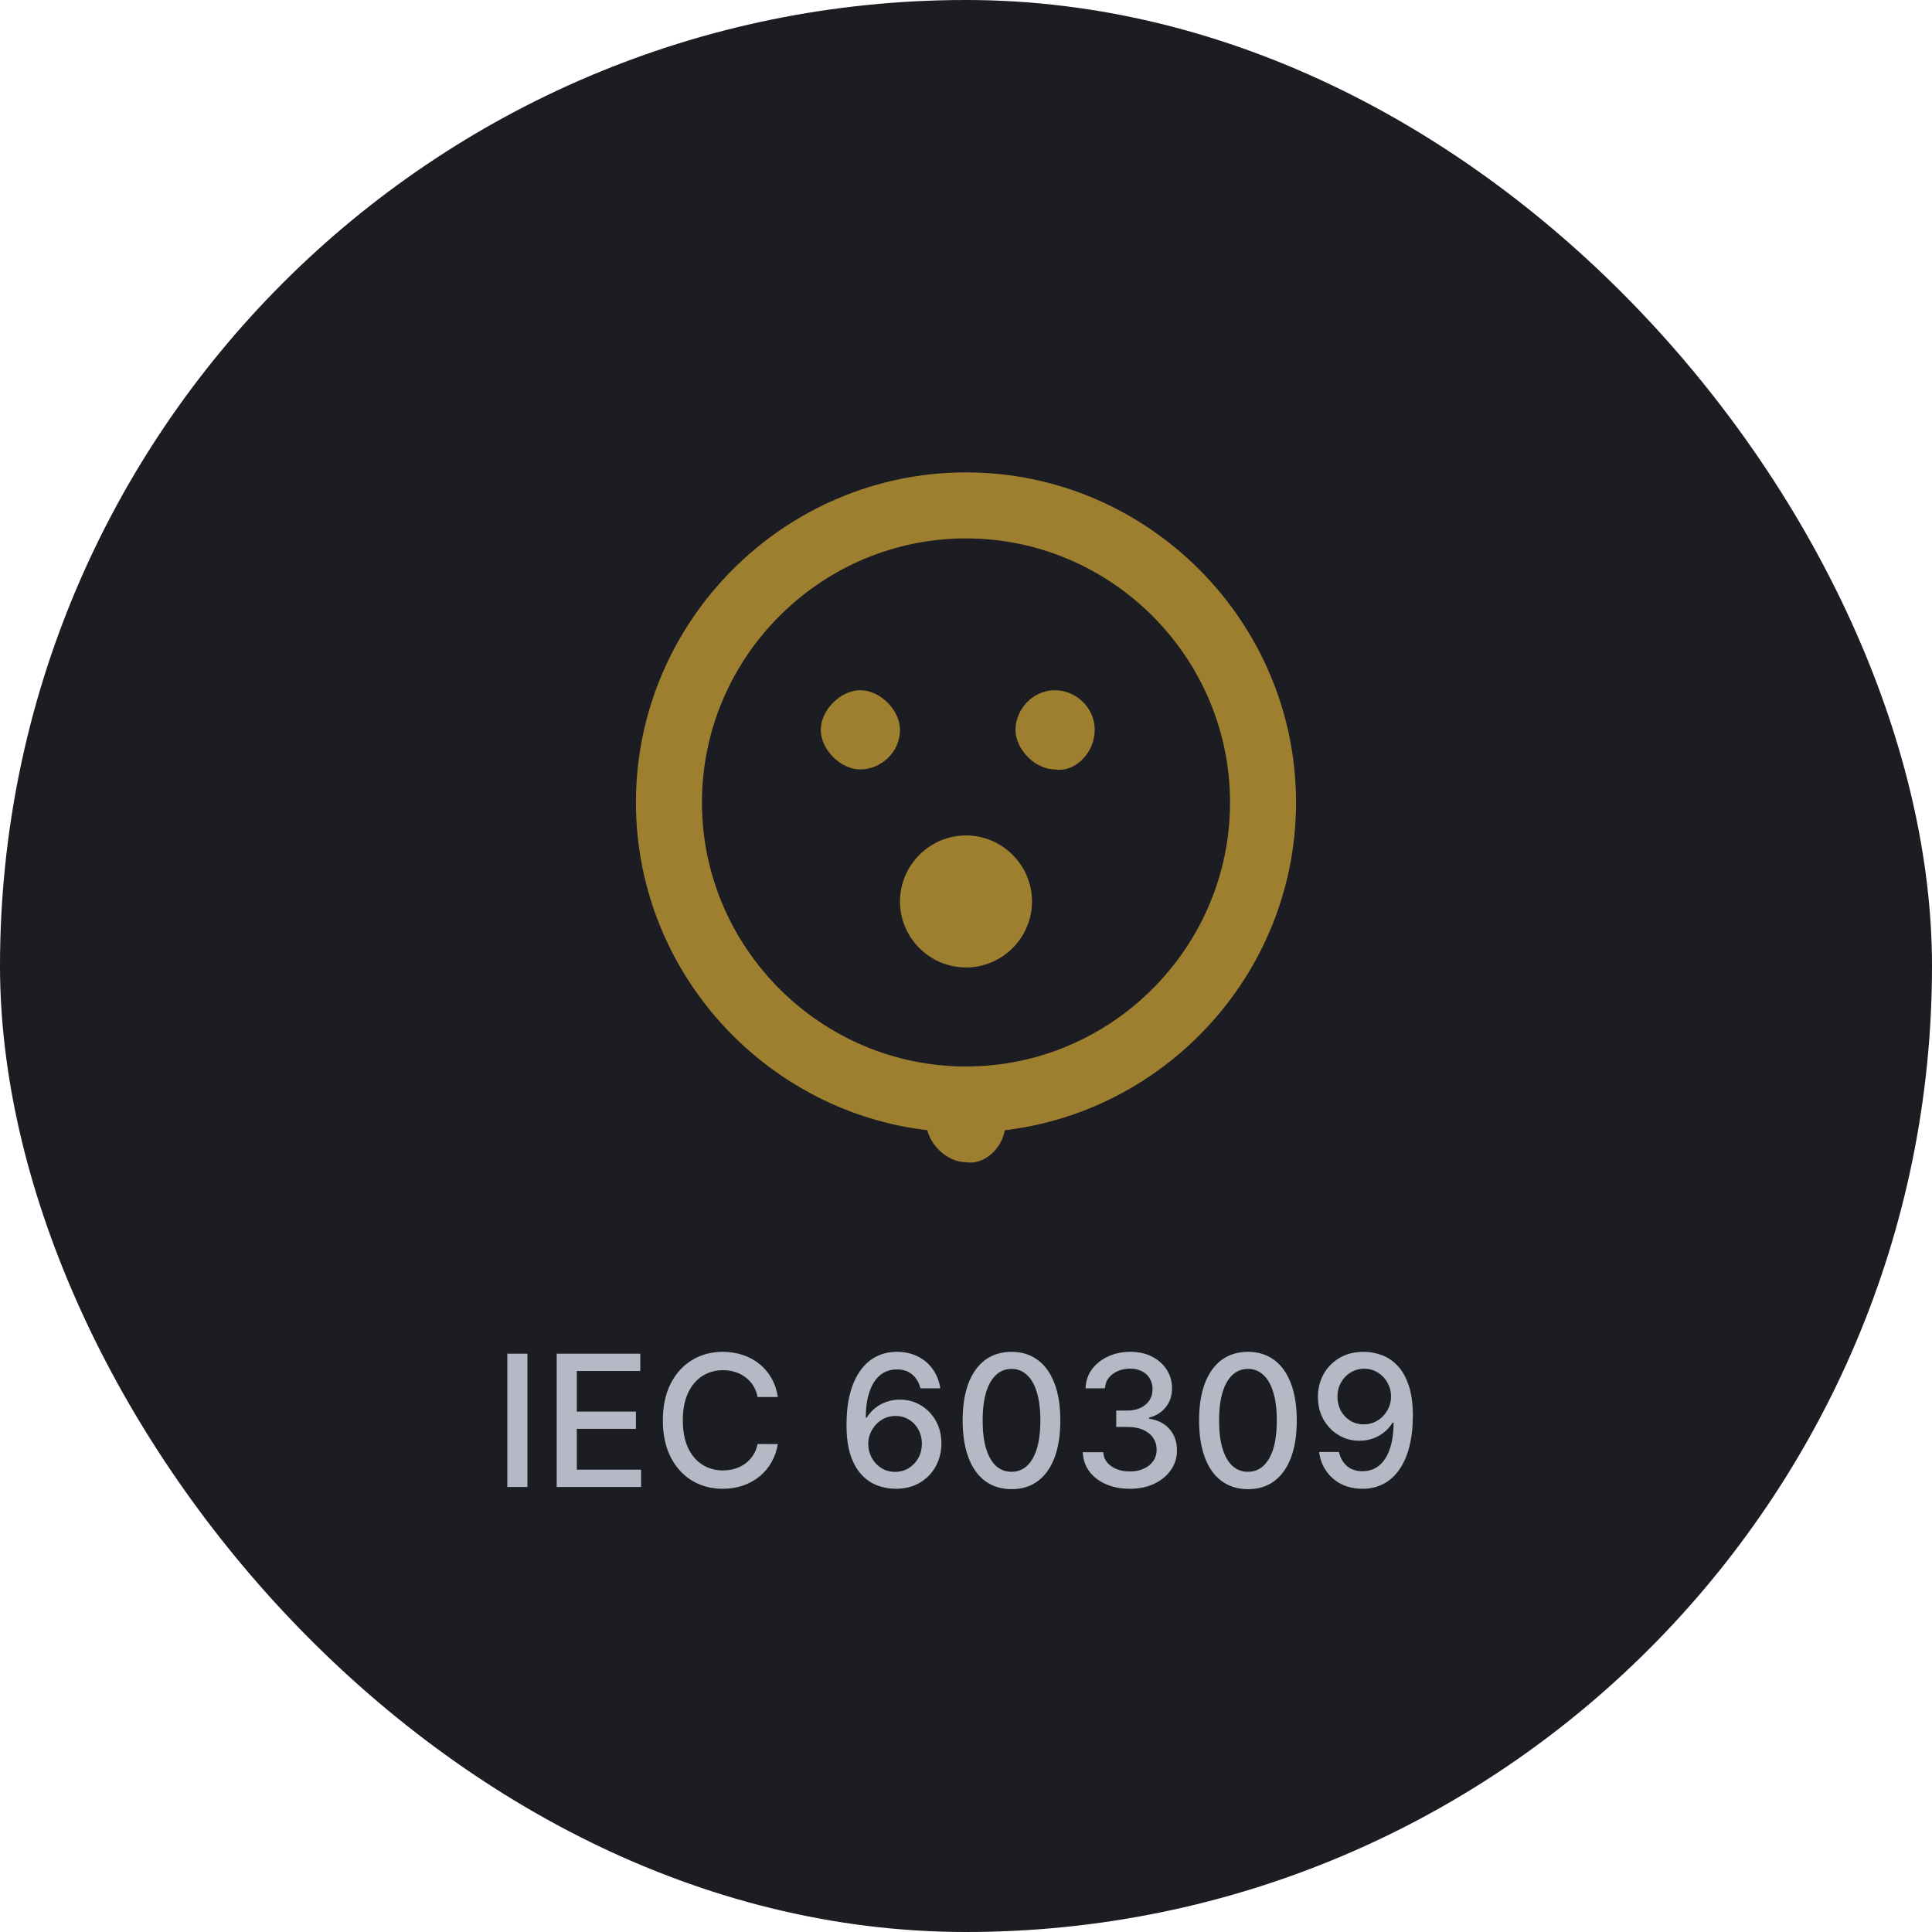 <svg width="100" height="100" viewBox="0 0 100 100" fill="none" xmlns="http://www.w3.org/2000/svg">
<rect width="100" height="100" rx="50" fill="#1C1D22"/>
<path d="M46.583 37.776C46.583 36.751 45.558 35.726 44.533 35.726C43.508 35.726 42.483 36.751 42.483 37.776C42.483 38.801 43.508 39.826 44.533 39.826C45.558 39.826 46.583 38.972 46.583 37.776ZM53.416 46.66C53.416 44.78 51.879 43.243 49.999 43.243C48.12 43.243 46.583 44.78 46.583 46.66C46.583 48.539 48.12 50.076 49.999 50.076C51.879 50.076 53.416 48.539 53.416 46.66ZM49.999 27.868C57.516 27.868 63.666 34.018 63.666 41.535C63.666 49.051 57.516 55.201 49.999 55.201C42.483 55.201 36.333 49.051 36.333 41.535C36.333 34.018 42.483 27.868 49.999 27.868ZM49.999 24.451C40.603 24.451 32.916 32.139 32.916 41.535C32.916 50.93 40.603 58.618 49.999 58.618C59.395 58.618 67.083 50.93 67.083 41.535C67.083 32.139 59.395 24.451 49.999 24.451ZM56.662 37.776C56.662 36.58 55.637 35.726 54.612 35.726C53.416 35.726 52.562 36.751 52.562 37.776C52.562 38.801 53.587 39.826 54.612 39.826C55.637 39.997 56.662 38.972 56.662 37.776Z" fill="#9E7F30"/>
<path d="M49.999 56.055C51.024 56.055 52.049 56.91 52.049 58.105C52.049 59.301 51.024 60.326 49.999 60.155C48.974 60.155 47.949 59.13 47.949 58.105C47.949 57.08 48.803 56.055 49.999 56.055Z" fill="#9E7F30"/>
<path d="M27.299 70.066V76.965H26.258V70.066H27.299ZM28.815 76.965V70.066H33.141V70.962H29.856V73.064H32.915V73.957H29.856V76.069H33.181V76.965H28.815ZM40.261 72.309H39.21C39.17 72.085 39.095 71.887 38.984 71.716C38.874 71.546 38.74 71.401 38.58 71.282C38.421 71.163 38.242 71.073 38.045 71.012C37.849 70.951 37.642 70.921 37.421 70.921C37.024 70.921 36.668 71.021 36.353 71.221C36.041 71.421 35.794 71.714 35.612 72.1C35.433 72.487 35.343 72.958 35.343 73.515C35.343 74.077 35.433 74.55 35.612 74.937C35.794 75.323 36.042 75.615 36.357 75.813C36.671 76.01 37.025 76.109 37.418 76.109C37.636 76.109 37.843 76.08 38.038 76.022C38.236 75.961 38.414 75.872 38.574 75.755C38.733 75.639 38.868 75.496 38.978 75.328C39.09 75.157 39.168 74.962 39.21 74.741L40.261 74.745C40.205 75.084 40.096 75.396 39.934 75.681C39.775 75.964 39.57 76.209 39.318 76.416C39.069 76.62 38.783 76.778 38.462 76.891C38.141 77.003 37.791 77.059 37.411 77.059C36.814 77.059 36.282 76.918 35.815 76.635C35.347 76.35 34.979 75.942 34.709 75.412C34.442 74.882 34.309 74.25 34.309 73.515C34.309 72.778 34.443 72.146 34.713 71.618C34.982 71.088 35.351 70.682 35.818 70.399C36.285 70.114 36.816 69.971 37.411 69.971C37.777 69.971 38.119 70.024 38.435 70.129C38.754 70.233 39.041 70.385 39.294 70.588C39.548 70.788 39.758 71.032 39.924 71.322C40.091 71.609 40.203 71.939 40.261 72.309ZM46.332 77.059C46.024 77.055 45.721 76.999 45.422 76.891C45.126 76.783 44.856 76.603 44.614 76.352C44.371 76.1 44.177 75.762 44.031 75.338C43.887 74.913 43.815 74.383 43.815 73.748C43.815 73.146 43.875 72.611 43.994 72.144C44.115 71.677 44.289 71.283 44.516 70.962C44.743 70.638 45.017 70.392 45.338 70.224C45.659 70.055 46.02 69.971 46.419 69.971C46.831 69.971 47.196 70.052 47.514 70.214C47.833 70.375 48.092 70.599 48.289 70.884C48.489 71.169 48.616 71.494 48.67 71.858H47.642C47.573 71.57 47.435 71.336 47.228 71.154C47.021 70.972 46.752 70.881 46.419 70.881C45.914 70.881 45.52 71.101 45.237 71.541C44.956 71.981 44.815 72.593 44.813 73.377H44.863C44.982 73.182 45.128 73.016 45.301 72.879C45.476 72.739 45.672 72.632 45.887 72.558C46.105 72.482 46.334 72.444 46.575 72.444C46.974 72.444 47.336 72.542 47.659 72.737C47.985 72.93 48.244 73.197 48.437 73.539C48.631 73.88 48.727 74.271 48.727 74.711C48.727 75.151 48.627 75.55 48.427 75.907C48.23 76.264 47.951 76.547 47.592 76.756C47.233 76.963 46.812 77.064 46.332 77.059ZM46.329 76.183C46.594 76.183 46.831 76.118 47.039 75.988C47.248 75.858 47.413 75.682 47.535 75.462C47.656 75.242 47.717 74.996 47.717 74.725C47.717 74.46 47.657 74.218 47.538 74C47.421 73.782 47.26 73.609 47.053 73.481C46.849 73.353 46.615 73.29 46.352 73.29C46.152 73.29 45.967 73.328 45.796 73.404C45.628 73.48 45.48 73.586 45.352 73.721C45.224 73.855 45.123 74.01 45.048 74.186C44.977 74.359 44.941 74.541 44.941 74.735C44.941 74.993 45 75.232 45.119 75.452C45.24 75.672 45.406 75.85 45.614 75.984C45.825 76.117 46.063 76.183 46.329 76.183ZM52.356 77.079C51.824 77.077 51.369 76.937 50.992 76.658C50.614 76.38 50.326 75.974 50.126 75.442C49.926 74.91 49.826 74.269 49.826 73.519C49.826 72.771 49.926 72.132 50.126 71.602C50.328 71.072 50.618 70.667 50.995 70.389C51.375 70.11 51.828 69.971 52.356 69.971C52.884 69.971 53.337 70.112 53.714 70.392C54.091 70.671 54.38 71.075 54.58 71.605C54.782 72.133 54.883 72.771 54.883 73.519C54.883 74.271 54.783 74.913 54.583 75.445C54.383 75.975 54.094 76.381 53.717 76.662C53.34 76.94 52.886 77.079 52.356 77.079ZM52.356 76.18C52.823 76.18 53.188 75.952 53.451 75.496C53.716 75.04 53.849 74.381 53.849 73.519C53.849 72.946 53.788 72.462 53.667 72.067C53.548 71.669 53.376 71.368 53.151 71.164C52.929 70.957 52.664 70.854 52.356 70.854C51.891 70.854 51.526 71.083 51.261 71.541C50.996 71.999 50.863 72.658 50.861 73.519C50.861 74.094 50.92 74.58 51.039 74.977C51.16 75.373 51.332 75.672 51.554 75.877C51.777 76.079 52.044 76.18 52.356 76.18ZM58.48 77.059C58.017 77.059 57.604 76.979 57.24 76.82C56.879 76.66 56.592 76.439 56.381 76.156C56.172 75.871 56.06 75.541 56.044 75.166H57.102C57.115 75.37 57.184 75.548 57.307 75.698C57.433 75.846 57.597 75.961 57.799 76.042C58.002 76.123 58.226 76.163 58.473 76.163C58.745 76.163 58.985 76.116 59.194 76.022C59.405 75.927 59.57 75.796 59.689 75.627C59.808 75.457 59.868 75.26 59.868 75.038C59.868 74.807 59.808 74.603 59.689 74.428C59.572 74.251 59.401 74.112 59.174 74.01C58.949 73.909 58.678 73.859 58.359 73.859H57.776V73.01H58.359C58.615 73.01 58.839 72.964 59.032 72.872C59.228 72.78 59.38 72.652 59.49 72.488C59.601 72.322 59.656 72.127 59.656 71.905C59.656 71.692 59.607 71.506 59.511 71.349C59.416 71.19 59.282 71.065 59.106 70.975C58.934 70.885 58.729 70.84 58.493 70.84C58.269 70.84 58.059 70.882 57.863 70.965C57.67 71.046 57.513 71.163 57.392 71.315C57.27 71.466 57.205 71.647 57.196 71.858H56.189C56.2 71.485 56.31 71.157 56.519 70.874C56.73 70.591 57.009 70.37 57.355 70.21C57.701 70.051 58.085 69.971 58.507 69.971C58.949 69.971 59.331 70.058 59.652 70.231C59.976 70.401 60.225 70.629 60.4 70.914C60.578 71.2 60.665 71.512 60.663 71.851C60.665 72.237 60.557 72.565 60.34 72.835C60.124 73.104 59.836 73.285 59.477 73.377V73.431C59.935 73.501 60.29 73.683 60.542 73.977C60.795 74.271 60.921 74.636 60.919 75.072C60.921 75.451 60.816 75.791 60.602 76.092C60.391 76.393 60.102 76.63 59.736 76.803C59.37 76.974 58.952 77.059 58.48 77.059ZM64.594 77.079C64.062 77.077 63.607 76.937 63.23 76.658C62.853 76.38 62.564 75.974 62.364 75.442C62.164 74.91 62.064 74.269 62.064 73.519C62.064 72.771 62.164 72.132 62.364 71.602C62.566 71.072 62.856 70.667 63.233 70.389C63.613 70.11 64.067 69.971 64.594 69.971C65.122 69.971 65.575 70.112 65.952 70.392C66.329 70.671 66.618 71.075 66.818 71.605C67.02 72.133 67.121 72.771 67.121 73.519C67.121 74.271 67.021 74.913 66.821 75.445C66.621 75.975 66.333 76.381 65.955 76.662C65.578 76.94 65.124 77.079 64.594 77.079ZM64.594 76.18C65.061 76.18 65.426 75.952 65.689 75.496C65.954 75.04 66.087 74.381 66.087 73.519C66.087 72.946 66.026 72.462 65.905 72.067C65.786 71.669 65.614 71.368 65.389 71.164C65.167 70.957 64.902 70.854 64.594 70.854C64.129 70.854 63.764 71.083 63.499 71.541C63.234 71.999 63.101 72.658 63.099 73.519C63.099 74.094 63.158 74.58 63.277 74.977C63.398 75.373 63.57 75.672 63.792 75.877C64.015 76.079 64.282 76.18 64.594 76.18ZM70.61 69.971C70.918 69.973 71.221 70.03 71.52 70.14C71.818 70.25 72.088 70.429 72.328 70.679C72.571 70.928 72.764 71.265 72.908 71.689C73.054 72.112 73.128 72.637 73.13 73.266C73.13 73.87 73.069 74.408 72.948 74.879C72.827 75.349 72.653 75.745 72.426 76.069C72.201 76.392 71.928 76.638 71.607 76.806C71.286 76.975 70.925 77.059 70.523 77.059C70.112 77.059 69.747 76.978 69.428 76.817C69.109 76.655 68.849 76.431 68.65 76.146C68.45 75.859 68.325 75.529 68.276 75.156H69.303C69.37 75.452 69.507 75.693 69.714 75.877C69.923 76.059 70.192 76.15 70.523 76.15C71.028 76.15 71.422 75.93 71.705 75.489C71.988 75.047 72.131 74.429 72.133 73.636H72.079C71.962 73.83 71.816 73.996 71.641 74.135C71.468 74.274 71.274 74.382 71.058 74.458C70.843 74.535 70.612 74.573 70.368 74.573C69.97 74.573 69.609 74.475 69.283 74.28C68.957 74.085 68.698 73.816 68.505 73.475C68.311 73.133 68.215 72.744 68.215 72.306C68.215 71.87 68.314 71.475 68.511 71.12C68.711 70.765 68.99 70.484 69.347 70.278C69.706 70.069 70.127 69.967 70.61 69.971ZM70.614 70.847C70.351 70.847 70.114 70.912 69.903 71.043C69.694 71.171 69.529 71.344 69.407 71.565C69.286 71.782 69.226 72.025 69.226 72.292C69.226 72.56 69.284 72.802 69.401 73.02C69.52 73.236 69.681 73.407 69.886 73.535C70.093 73.661 70.328 73.724 70.593 73.724C70.791 73.724 70.975 73.686 71.146 73.609C71.317 73.533 71.466 73.428 71.594 73.293C71.722 73.156 71.822 73.001 71.894 72.828C71.966 72.655 72.001 72.473 72.001 72.282C72.001 72.028 71.941 71.793 71.82 71.575C71.701 71.357 71.537 71.182 71.328 71.049C71.119 70.914 70.881 70.847 70.614 70.847Z" fill="#B5B8C5"/>
</svg>

